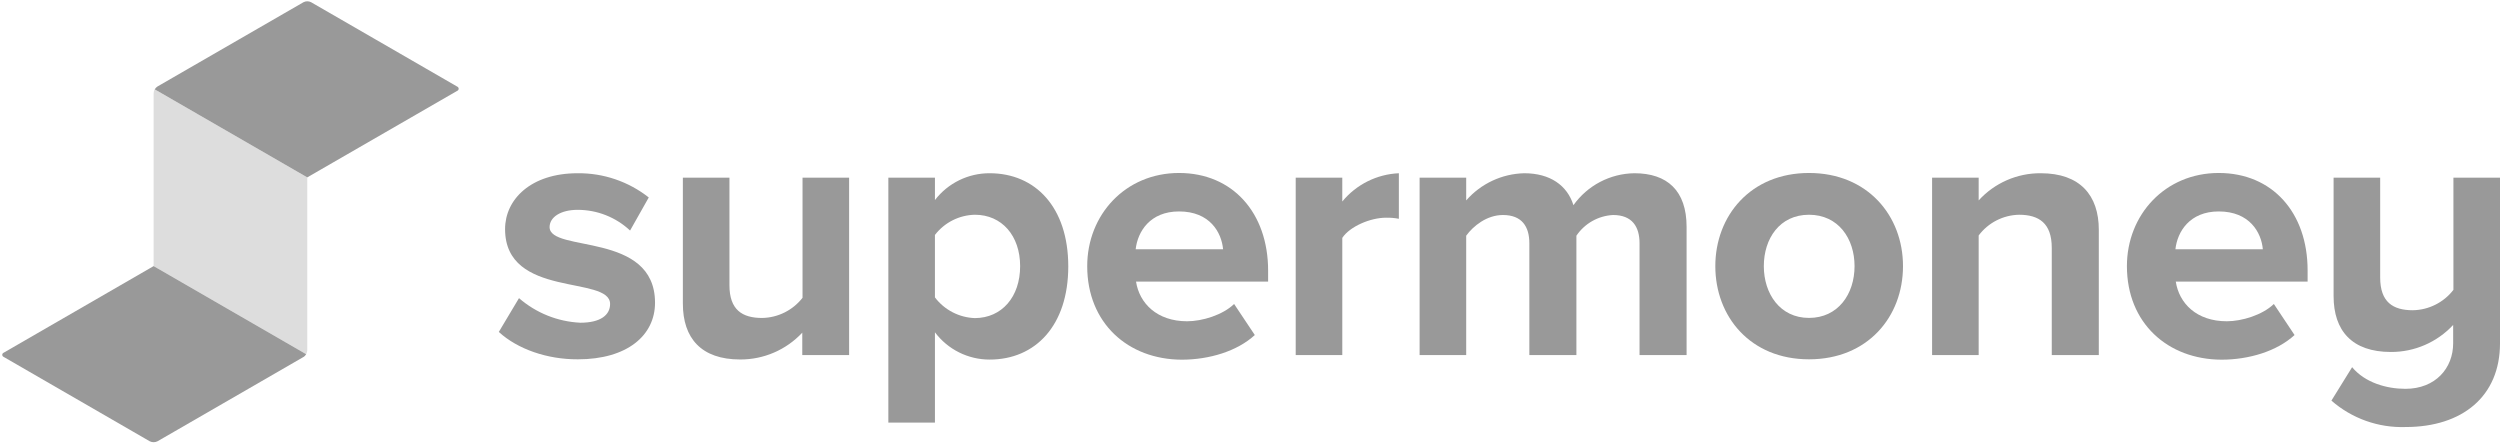 <?xml version="1.0" encoding="utf-8"?>
<!-- Generator: Adobe Illustrator 15.0.2, SVG Export Plug-In . SVG Version: 6.00 Build 0)  -->
<!DOCTYPE svg PUBLIC "-//W3C//DTD SVG 1.1//EN" "http://www.w3.org/Graphics/SVG/1.1/DTD/svg11.dtd">
<svg version="1.1" id="Layer_1" xmlns="http://www.w3.org/2000/svg" xmlns:xlink="http://www.w3.org/1999/xlink" x="0px" y="0px"
	 width="483px" height="85.689px" viewBox="0 0 483 85.689" enable-background="new 0 0 483 85.689" xml:space="preserve">
<title>logo-horizontal-white</title>
<path fill="#999999" d="M96.37,64.13l3.9-6.53c3.304,2.87,7.479,4.544,11.85,4.75c3.91,0,5.75-1.49,5.75-3.62
	c0-5.6-20.29-1-20.29-14.47c0-5.75,5-10.79,14-10.79c4.986-0.057,9.842,1.595,13.76,4.68l-3.61,6.391
	c-2.75-2.578-6.38-4.009-10.15-4c-3.27,0-5.4,1.42-5.4,3.33c0,5,20.37,0.779,20.37,14.62c0,6.319-5.39,10.93-14.9,10.93
	C105.74,69.45,100,67.46,96.37,64.13z"/>
<path fill="#999999" d="M155,68.6v-4.33c-3.103,3.324-7.453,5.202-12,5.181c-7.53,0-11.07-4.12-11.07-10.79V34.32h9v20.79
	c0,4.761,2.48,6.32,6.31,6.32c3.059-0.051,5.931-1.485,7.81-3.899V34.32h9V68.6H155z"/>
<path fill="#999999" d="M180.63,64.2V81.65h-9V34.32h9v4.33c2.523-3.28,6.432-5.195,10.57-5.18c8.8,0,15.19,6.53,15.19,18
	s-6.39,18-15.19,18C187.043,69.477,183.126,67.524,180.63,64.2z M197.09,51.42c0-5.89-3.55-9.93-8.73-9.93
	c-3.035,0.059-5.879,1.494-7.73,3.899v12.07c1.844,2.428,4.683,3.896,7.73,4C193.54,61.43,197.09,57.38,197.09,51.42z"/>
<path fill="#999999" d="M210.05,51.42c0-9.93,7.38-18,17.74-18S245,41.13,245,52.281V54.4h-25.52c0.64,4.19,4.05,7.67,9.87,7.67
	c2.91,0,6.88-1.21,9.08-3.34l4,6c-3.41,3.13-8.8,4.761-14.13,4.761C217.92,69.45,210.05,62.42,210.05,51.42z M227.79,40.85
	c-5.61,0-8,3.9-8.38,7.311h16.89C236,44.9,233.75,40.85,227.79,40.85L227.79,40.85z"/>
<path fill="#999999" d="M250.33,68.6V34.32h9v4.61c2.703-3.288,6.677-5.273,10.93-5.46v8.8c-0.82-0.158-1.654-0.229-2.49-0.21
	c-3,0-7,1.7-8.439,3.9V68.6H250.33z"/>
<path fill="#999999" d="M316.76,68.6V47c0-3.19-1.42-5.46-5.109-5.46c-2.861,0.145-5.487,1.626-7.09,4V68.6h-9.09V47
	c0-3.19-1.41-5.46-5.101-5.46c-3.13,0-5.75,2.13-7.101,4V68.6h-9V34.32h9v4.4c2.837-3.243,6.903-5.147,11.211-5.25
	c5,0,8.299,2.34,9.51,6.17c2.717-3.817,7.094-6.11,11.779-6.17c6.32,0,10.08,3.34,10.08,10.36V68.6H316.76z"/>
<path fill="#999999" d="M331.4,51.42c0-9.72,6.81-18,18.1-18s18.16,8.229,18.16,18c0,9.77-6.811,18-18.16,18
	S331.4,61.15,331.4,51.42z M358.3,51.42c0-5.32-3.13-9.93-8.8-9.93s-8.73,4.609-8.73,9.93s3.121,10,8.73,10S358.3,56.82,358.3,51.42
	z"/>
<path fill="#999999" d="M396.4,68.6V47.88c0-4.76-2.48-6.39-6.32-6.39c-3.077,0.062-5.954,1.537-7.801,4V68.6h-9V34.32h9v4.4
	c3.072-3.377,7.436-5.286,12-5.25c7.591,0,11.211,4.26,11.211,10.93v24.2H396.4z"/>
<path fill="#999999" d="M410.92,51.42c0-9.93,7.38-18,17.74-18c10.359,0,17.17,7.66,17.17,18.81v2.17h-25.47
	c0.64,4.19,4,7.67,9.859,7.67c2.91,0,6.891-1.21,9.09-3.34l4,6c-3.409,3.13-8.8,4.761-14.119,4.761
	C418.8,69.45,410.92,62.42,410.92,51.42z M428.66,40.85c-5.601,0-8,3.9-8.37,7.311h16.89C436.89,44.9,434.62,40.85,428.66,40.85z"/>
<path fill="#999999" d="M450.43,77.4l4-6.46c2.49,3,6.67,4.181,10.29,4.181c5.82,0,9.23-4,9.23-8.79v-3.55
	c-3.104,3.345-7.467,5.238-12.03,5.22c-7.52,0-11.07-4.12-11.07-10.79V34.32h9V53.62c0,4.76,2.48,6.319,6.311,6.319
	c3.076-0.052,5.962-1.502,7.84-3.939V34.32h9v32c0,10.29-7.31,16.181-18.24,16.181C459.509,82.681,454.386,80.858,450.43,77.4z"/>
<polygon fill="#FFFFFF" fill-opacity="0" points="59.37,0 29.68,17.14 29.68,51.41 0,68.55 29.68,85.69 59.36,68.55 59.36,34.27 
	89.05,17.14 "/>
<g>
	<defs>
		<path id="SVGID_1_" d="M60.11,0.43c-0.464-0.24-1.016-0.24-1.48,0L30.42,16.71c-0.441,0.284-0.717,0.766-0.74,1.29v32.55
			c-0.031,0.522-0.305,1-0.74,1.29L0.75,68.12c-0.237,0.073-0.371,0.325-0.297,0.562c0.044,0.142,0.155,0.253,0.297,0.297
			l28.19,16.28c0.466,0.23,1.014,0.23,1.48,0L58.62,69c0.436-0.289,0.71-0.768,0.74-1.29V35.13c0.026-0.521,0.302-0.997,0.74-1.28
			l28.2-16.28c0.238-0.073,0.371-0.325,0.297-0.562c-0.043-0.142-0.155-0.253-0.297-0.297L60.11,0.43z"/>
	</defs>
	<clipPath id="SVGID_2_">
		<use xlink:href="#SVGID_1_"  overflow="visible"/>
	</clipPath>
	<g clip-path="url(#SVGID_2_)">
		<polygon fill="#999999" points="59.36,0 29.68,17.14 59.36,34.27 89.05,17.14 		"/>
		<polygon fill="#999999" points="29.68,51.41 0,68.55 29.68,85.69 59.36,68.55 		"/>
		<polygon opacity="0.33" fill="#999999" enable-background="new    " points="29.68,17.14 59.36,34.27 59.36,68.55 29.68,51.41 		
			"/>
	</g>
</g>
</svg>
